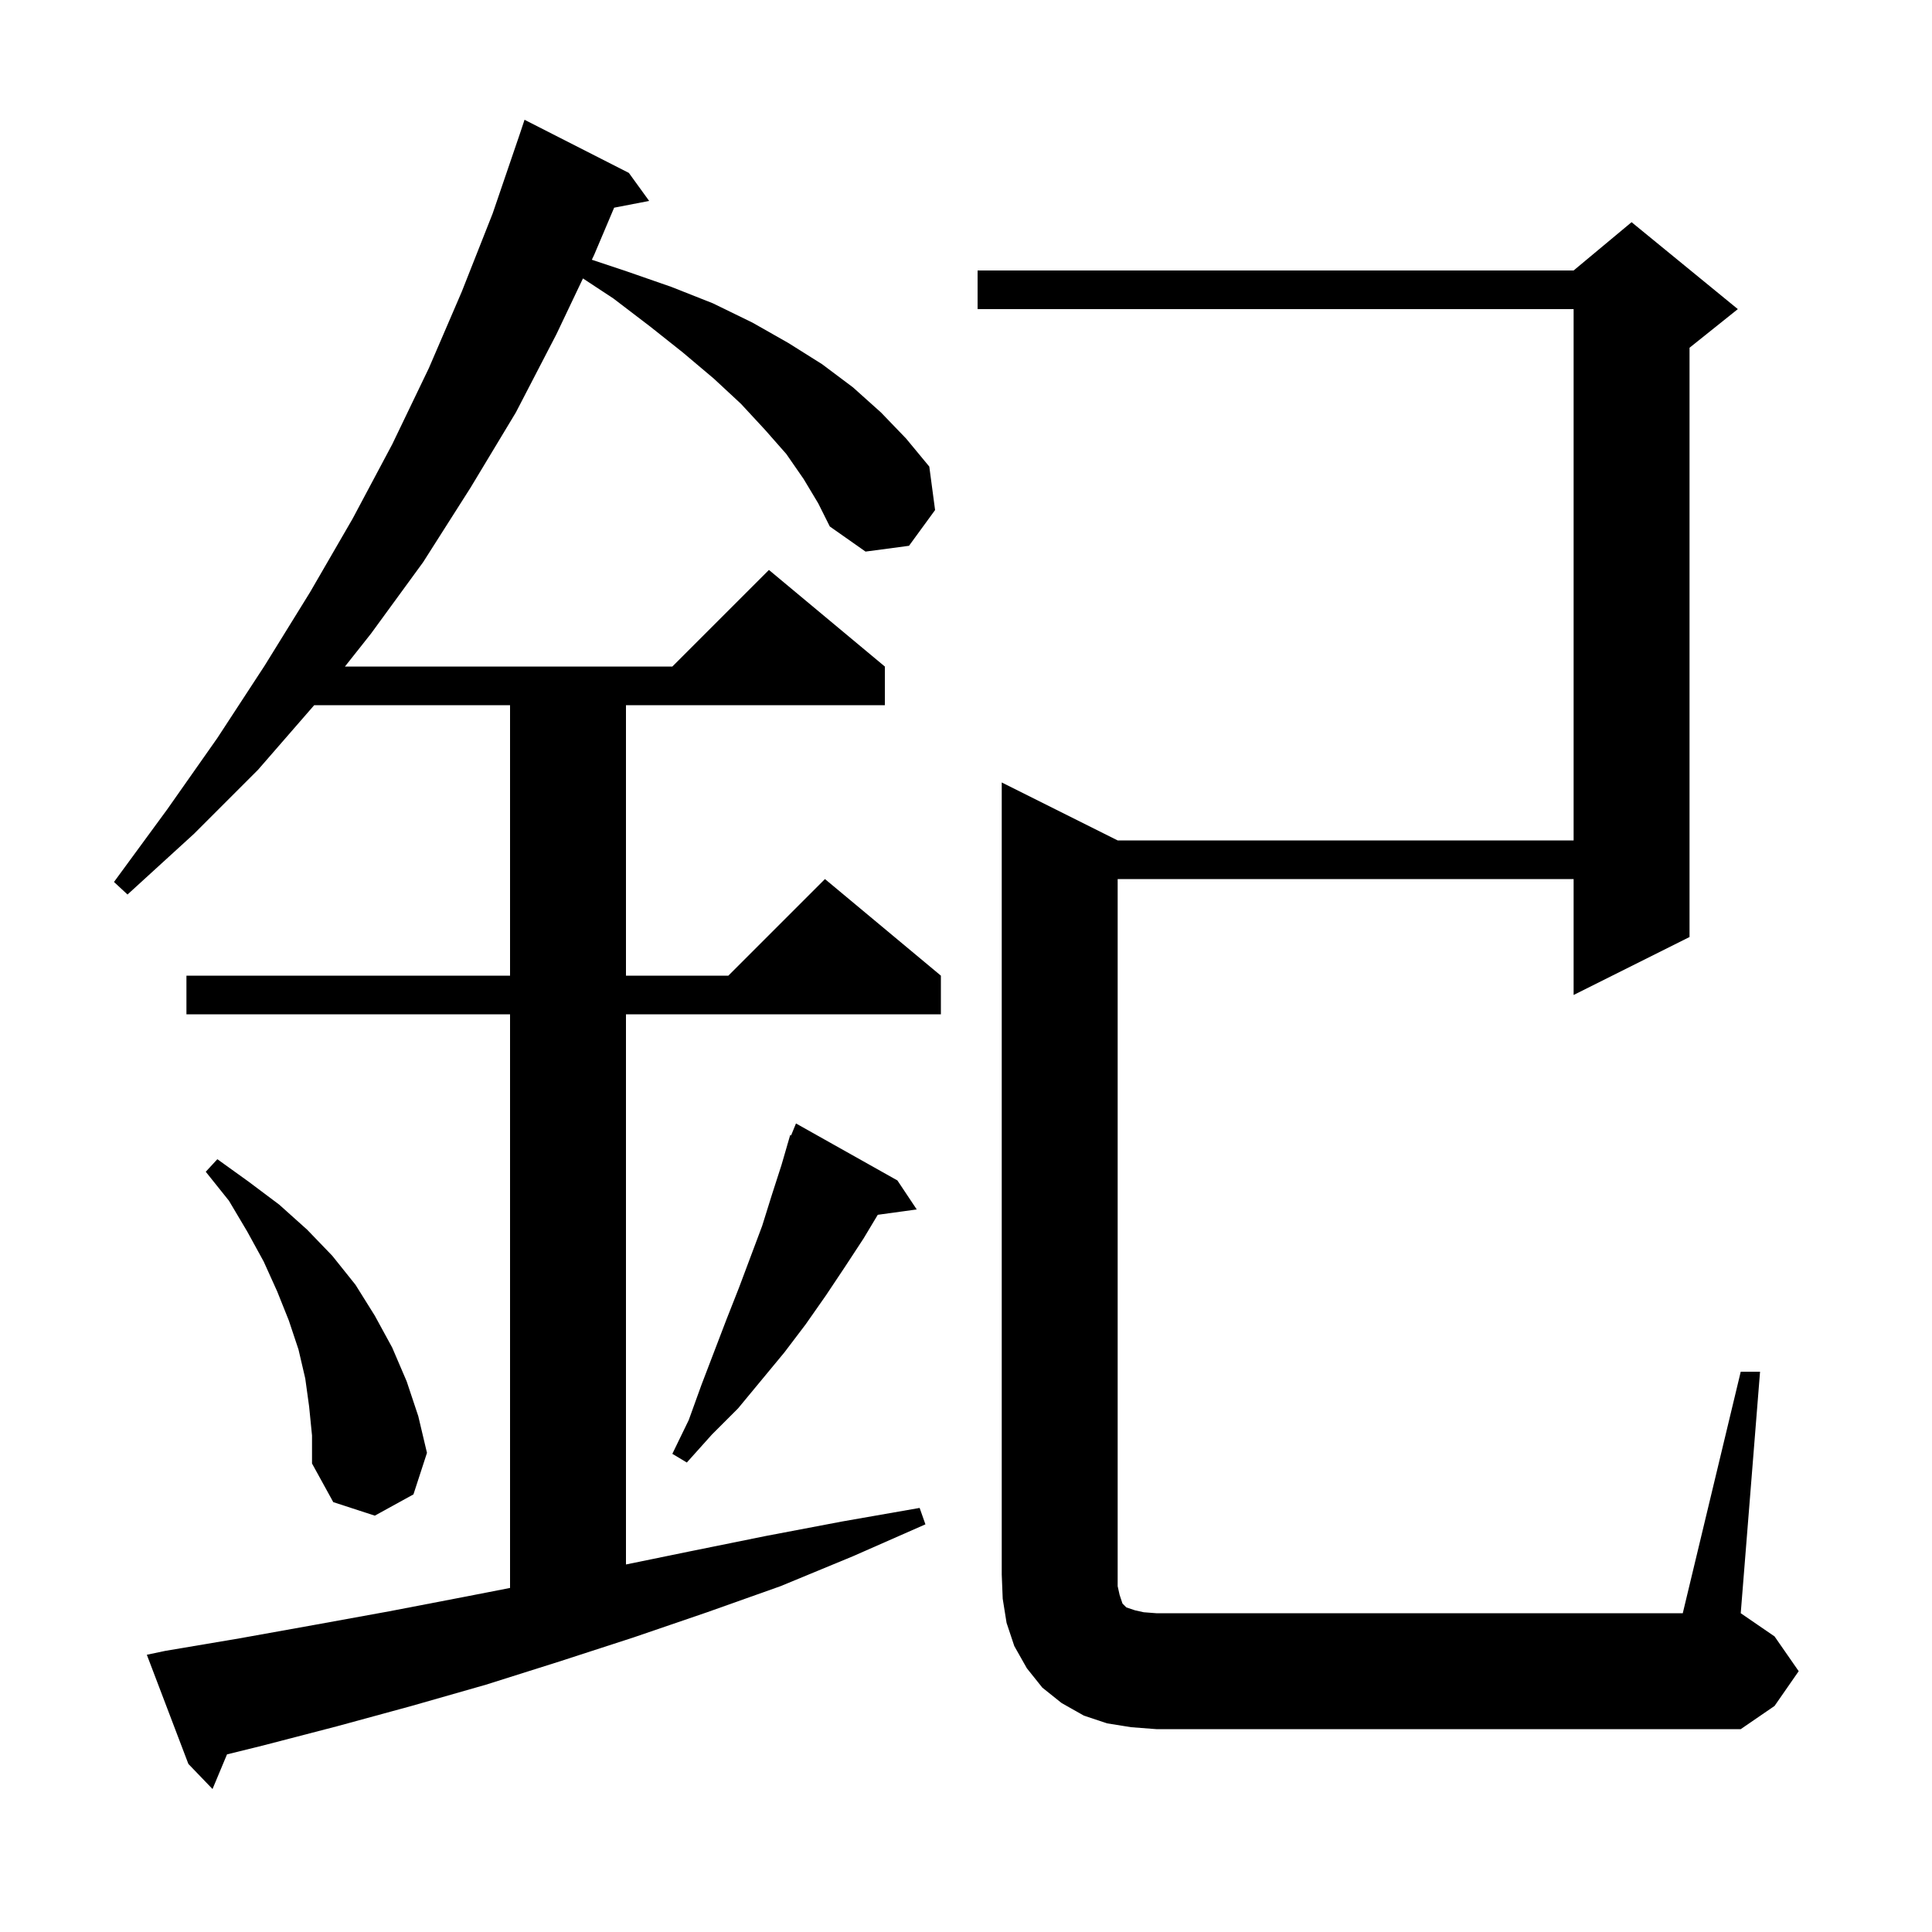 <svg xmlns="http://www.w3.org/2000/svg" xmlns:xlink="http://www.w3.org/1999/xlink" version="1.1" baseProfile="full" viewBox="0 0 200 200" width="200" height="200">
<g fill="black">
<path d="M 83.2 49.6 L 81.4 47.0 L 79.2 44.5 L 76.7 41.8 L 73.9 39.2 L 70.7 36.5 L 67.3 33.8 L 63.5 30.9 L 60.347 28.824 L 57.6 34.6 L 53.4 42.7 L 48.7 50.5 L 43.8 58.2 L 38.4 65.6 L 35.708 69.0 L 69.6 69.0 L 79.6 59.0 L 91.6 69.0 L 91.6 73.0 L 64.8 73.0 L 64.8 101.0 L 75.4 101.0 L 85.4 91.0 L 97.4 101.0 L 97.4 105.0 L 64.8 105.0 L 64.8 161.954 L 71.4 160.6 L 79.3 159.0 L 87.2 157.5 L 95.2 156.1 L 95.8 157.8 L 88.3 161.1 L 80.8 164.2 L 73.2 166.9 L 65.6 169.5 L 57.9 172.0 L 50.3 174.4 L 42.6 176.6 L 34.9 178.7 L 27.2 180.7 L 23.499 181.613 L 22.0 185.2 L 19.5 182.6 L 15.2 171.3 L 17.1 170.9 L 24.8 169.6 L 32.6 168.2 L 40.3 166.8 L 48.1 165.3 L 52.8 164.384 L 52.8 105.0 L 19.3 105.0 L 19.3 101.0 L 52.8 101.0 L 52.8 73.0 L 32.526 73.0 L 26.7 79.7 L 20.1 86.3 L 13.2 92.6 L 11.8 91.3 L 17.3 83.8 L 22.5 76.4 L 27.4 68.9 L 32.1 61.3 L 36.5 53.7 L 40.6 46.0 L 44.4 38.1 L 47.8 30.2 L 51.0 22.1 L 53.8 13.9 L 54.3 12.4 L 65.1 17.9 L 67.2 20.8 L 63.576 21.499 L 61.5 26.4 L 61.267 26.889 L 64.9 28.1 L 69.5 29.7 L 73.8 31.4 L 77.9 33.4 L 81.6 35.5 L 85.1 37.7 L 88.3 40.1 L 91.2 42.7 L 93.8 45.4 L 96.2 48.3 L 96.8 52.8 L 94.1 56.5 L 89.6 57.1 L 85.9 54.5 L 84.7 52.1 Z M 180.2 142.0 L 182.2 142.0 L 180.2 167.0 L 183.7 169.4 L 186.2 173.0 L 183.7 176.6 L 180.2 179.0 L 119.7 179.0 L 117.1 178.8 L 114.6 178.4 L 112.2 177.6 L 109.9 176.3 L 107.9 174.7 L 106.3 172.7 L 105.0 170.4 L 104.2 168.0 L 103.8 165.5 L 103.7 163.0 L 103.7 81.0 L 115.7 87.0 L 162.9 87.0 L 162.9 32.0 L 101.2 32.0 L 101.2 28.0 L 162.9 28.0 L 168.9 23.0 L 179.9 32.0 L 174.9 36.0 L 174.9 97.0 L 162.9 103.0 L 162.9 91.0 L 115.7 91.0 L 115.7 164.2 L 115.9 165.1 L 116.2 166.0 L 116.6 166.4 L 117.5 166.7 L 118.4 166.9 L 119.7 167.0 L 174.2 167.0 Z M 32.0 145.6 L 31.6 142.7 L 30.9 139.7 L 29.9 136.7 L 28.7 133.7 L 27.3 130.6 L 25.6 127.5 L 23.7 124.3 L 21.3 121.3 L 22.5 120.0 L 25.7 122.3 L 28.9 124.7 L 31.8 127.3 L 34.4 130.0 L 36.8 133.0 L 38.8 136.2 L 40.6 139.5 L 42.1 143.0 L 43.3 146.6 L 44.2 150.4 L 42.8 154.7 L 38.8 156.9 L 34.5 155.5 L 32.3 151.5 L 32.3 148.6 Z M 92.9 122.2 L 94.9 125.2 L 90.866 125.756 L 89.4 128.2 L 87.5 131.1 L 85.5 134.1 L 83.4 137.1 L 81.2 140.0 L 76.4 145.8 L 73.7 148.5 L 71.1 151.4 L 69.6 150.5 L 71.3 147.0 L 72.6 143.4 L 75.2 136.6 L 76.5 133.3 L 78.9 126.9 L 79.9 123.7 L 80.9 120.6 L 81.509 118.503 L 81.5 118.5 L 81.533 118.419 L 81.8 117.5 L 81.893 117.539 L 82.4 116.3 Z " />
</g>
</svg>
